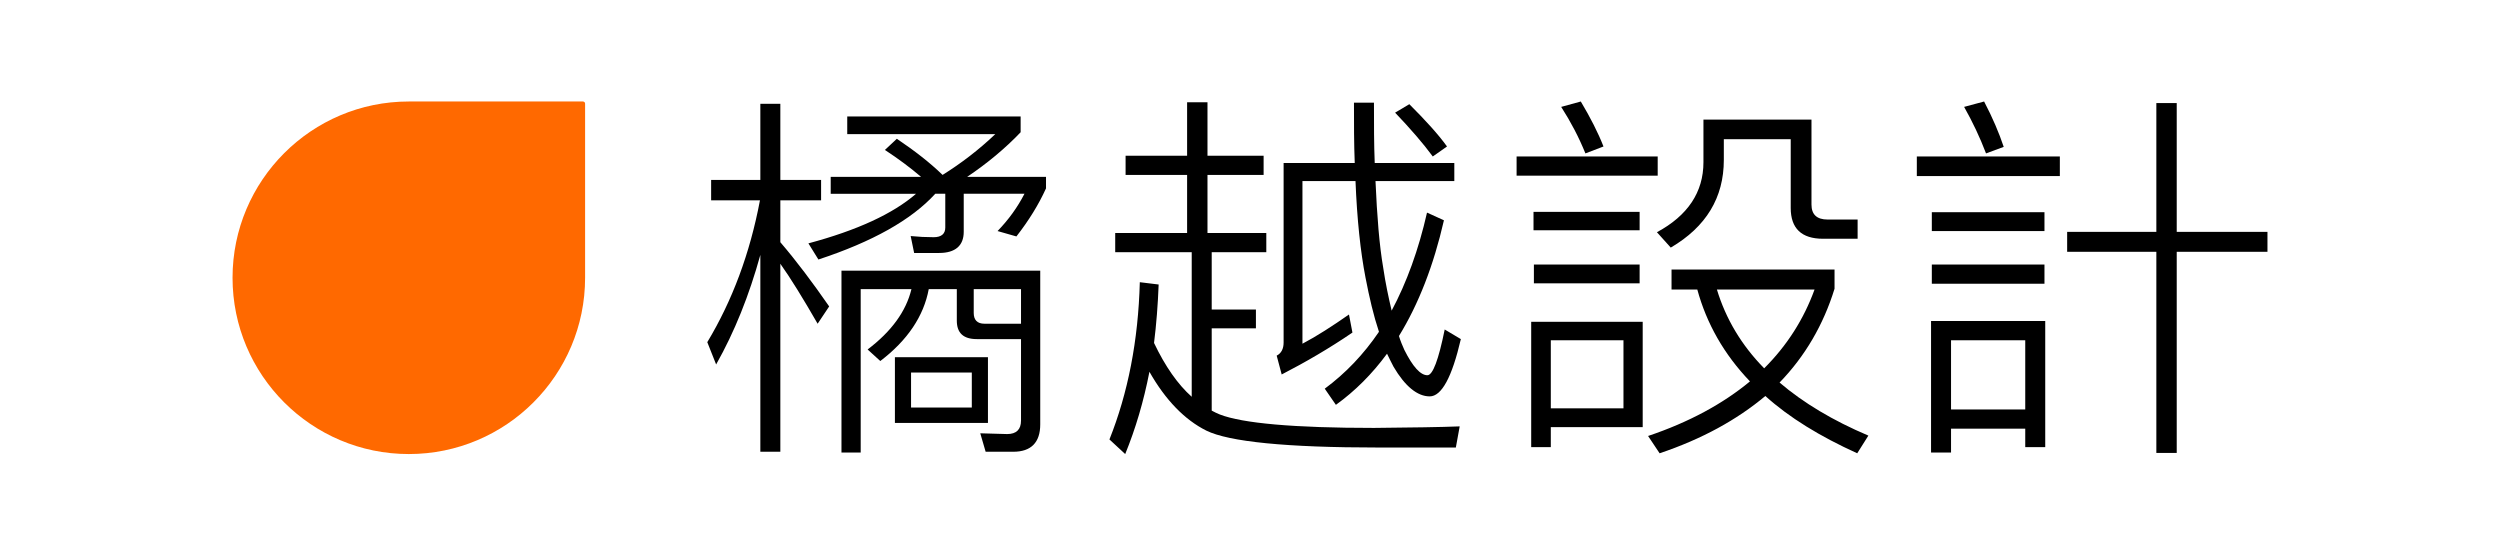 <?xml version="1.0" encoding="UTF-8" standalone="no"?><!DOCTYPE svg PUBLIC "-//W3C//DTD SVG 1.1//EN" "http://www.w3.org/Graphics/SVG/1.1/DTD/svg11.dtd"><svg width="100%" height="100%" viewBox="0 0 450 100" version="1.1" xmlns="http://www.w3.org/2000/svg" xmlns:xlink="http://www.w3.org/1999/xlink" xml:space="preserve" xmlns:serif="http://www.serif.com/" style="fill-rule:evenodd;clip-rule:evenodd;stroke-linejoin:round;stroke-miterlimit:1.414;"><rect id="Artboard5" x="0" y="0" width="450" height="100" style="fill:none;"/><g><g><path d="M140.461,47.474c1.869,2.63 4.083,6.228 6.713,10.796l2.076,-3.114c-2.976,-4.291 -5.882,-8.166 -8.789,-11.557l0,-7.544l7.336,0l0,-3.667l-7.336,0l0,-13.703l-3.599,0l0,13.703l-8.858,0l0,3.667l8.789,0c-1.799,9.551 -4.982,18.063 -9.481,25.537l1.592,4.013c3.322,-5.882 5.952,-12.456 7.958,-19.723l0,35.433l3.599,0l0,-33.841Zm41.938,33.841c3.183,0 4.844,-1.661 4.844,-4.914l0,-27.681l-35.778,0l0,32.733l3.46,0l0,-29.411l9.135,0c-0.969,4.013 -3.599,7.612 -7.89,10.865l2.284,2.076c4.914,-3.737 7.82,-8.097 8.72,-12.941l5.052,0l0,5.674c0,2.215 1.176,3.322 3.598,3.322l7.959,0l0,14.671c0,1.592 -0.831,2.422 -2.492,2.422l-4.844,-0.138l0.969,3.322l4.983,0Zm-7.128,-29.273l8.512,0l0,6.228l-6.575,0c-1.314,0 -1.937,-0.692 -1.937,-1.938l0,-4.29Zm-14.187,12.249l0,11.834l16.747,0l0,-11.834l-16.747,0Zm13.841,9.065l-10.935,0l0,-6.297l10.935,0l0,6.297Zm-13.495,-48.373l-2.145,2.007c2.422,1.591 4.567,3.183 6.505,4.844l-16.263,0l0,3.045l15.363,0c-4.152,3.599 -10.588,6.574 -19.377,8.927l1.799,2.907c9.689,-3.184 16.748,-7.128 21.038,-11.834l1.8,0l0,6.09c0,1.107 -0.692,1.73 -2.077,1.73c-1.384,0 -2.768,-0.069 -4.152,-0.208l0.623,3.045l4.498,0c2.907,0 4.429,-1.315 4.429,-3.806l0,-6.851l10.935,0c-1.246,2.422 -2.838,4.637 -4.845,6.713l3.391,0.969c2.215,-2.838 4.014,-5.744 5.329,-8.651l0,-2.076l-14.187,0c3.599,-2.422 6.851,-5.121 9.62,-8.028l0,-2.837l-31.211,0l0,3.183l26.643,0c-2.976,2.838 -6.159,5.26 -9.481,7.336c-2.284,-2.215 -5.052,-4.36 -8.235,-6.505Z" style="fill-rule:nonzero;"/><path d="M257.347,71.349c2.145,0 4.013,-3.46 5.605,-10.311l-2.906,-1.73c-1.108,5.467 -2.146,8.235 -3.115,8.235c-1.245,0 -2.629,-1.522 -4.152,-4.567c-0.346,-0.761 -0.692,-1.592 -0.969,-2.492c3.53,-5.744 6.229,-12.664 8.097,-20.83l-3.045,-1.384c-1.522,6.713 -3.668,12.595 -6.367,17.647c-0.553,-2.353 -1.107,-4.914 -1.522,-7.751c-0.692,-4.014 -1.107,-9.204 -1.384,-15.571l14.187,0l0,-3.252l-14.326,0c-0.138,-3.322 -0.138,-6.99 -0.138,-10.865l-3.599,0c0,3.806 0,7.404 0.139,10.865l-12.803,0l0,32.318c0,1.107 -0.415,1.938 -1.246,2.353l0.9,3.391c4.291,-2.215 8.581,-4.706 12.734,-7.543l-0.623,-3.253c-2.976,2.076 -5.744,3.875 -8.374,5.259l0,-29.273l9.55,0c0.277,6.921 0.9,12.734 1.8,17.37c0.692,3.599 1.453,6.852 2.422,9.758c-2.768,4.083 -6.021,7.474 -9.758,10.242l2.007,2.907c3.46,-2.491 6.505,-5.536 9.204,-9.204c0.346,0.761 0.761,1.522 1.176,2.353c2.077,3.529 4.291,5.328 6.506,5.328Zm-3.668,-52.595l-2.561,1.523c2.768,2.906 5.052,5.536 6.782,7.889l2.561,-1.799c-1.592,-2.215 -3.876,-4.706 -6.782,-7.613Zm-51.073,9.274l0,3.46l11.073,0l0,10.45l-12.941,0l0,3.46l13.771,0l0,26.021c-2.491,-2.215 -4.775,-5.467 -6.782,-9.689c0.416,-3.322 0.692,-6.851 0.831,-10.519l-3.391,-0.415c-0.277,10.519 -2.146,20 -5.467,28.304l2.837,2.63c1.869,-4.567 3.322,-9.481 4.36,-14.81c2.906,5.121 6.367,8.651 10.242,10.589c4.083,2.006 14.395,3.045 31.003,3.045l13.91,0l0.693,-3.807c-3.461,0.139 -8.582,0.208 -15.433,0.277c-14.394,0 -23.668,-0.83 -27.751,-2.422c-0.484,-0.208 -0.969,-0.415 -1.453,-0.692l0,-14.81l7.958,0l0,-3.391l-7.958,0l0,-10.311l9.827,0l0,-3.46l-10.588,0l0,-10.45l10.103,0l0,-3.46l-10.103,0l0,-9.62l-3.668,0l0,9.62l-11.073,0Z" style="fill-rule:nonzero;"/><path d="M295.686,57.924l-20.07,0l0,22.56l3.53,0l0,-3.598l16.54,0l0,-18.962Zm-16.54,15.571l0,-12.249l13.079,0l0,12.249l-13.079,0Zm-6.159,-45.329l0,3.46l25.398,0l0,-3.46l-25.398,0Zm3.045,9.966l0,3.321l19.1,0l0,-3.321l-19.1,0Zm0.069,9.48l0,3.391l19.031,0l0,-3.391l-19.031,0Zm24.775,0.9l0,3.599l4.637,0c1.66,6.09 4.775,11.626 9.481,16.539c-4.845,4.014 -10.935,7.336 -18.34,9.827l2.077,3.115c7.612,-2.561 13.91,-6.021 19.031,-10.312c4.29,3.876 9.827,7.267 16.539,10.312l2.007,-3.184c-6.366,-2.699 -11.695,-5.882 -15.986,-9.55c4.568,-4.706 7.889,-10.381 9.896,-16.886l0,-3.46l-29.342,0Zm8.166,3.599l17.578,0c-1.938,5.328 -4.914,10.034 -9.066,14.187c-4.083,-4.153 -6.92,-8.928 -8.512,-14.187Zm-2.422,-30.588l0,7.681c0,5.398 -2.838,9.62 -8.374,12.595l2.491,2.768c6.367,-3.737 9.551,-8.996 9.551,-15.778l0,-3.737l12.041,0l0,12.387c0,3.668 1.938,5.537 5.813,5.537l6.229,0l0,-3.46l-5.398,0c-1.938,0 -2.907,-0.9 -2.907,-2.699l0,-15.294l-19.446,0Zm-22.076,-3.253l-3.53,0.969c1.73,2.699 3.184,5.467 4.36,8.374l3.253,-1.246c-0.969,-2.492 -2.353,-5.19 -4.083,-8.097Z" style="fill-rule:nonzero;"/><path d="M351.187,77.163l13.357,0l0,3.321l3.598,0l0,-22.699l-20.553,0l0,23.668l3.598,0l0,-4.29Zm13.357,-3.461l-13.357,0l0,-12.456l13.357,0l0,12.456Zm-19.516,-45.536l0,3.53l25.744,0l0,-3.53l-25.744,0Zm2.699,10.035l0,3.391l20.277,0l0,-3.391l-20.277,0Zm0,9.411l0,3.461l20.277,0l0,-3.461l-20.277,0Zm40.415,-29.065l0,23.183l-16.055,0l0,3.599l16.055,0l0,36.193l3.668,0l0,-36.193l16.332,0l0,-3.599l-16.332,0l0,-23.183l-3.668,0Zm-31.003,-0.277l-3.599,0.969c1.523,2.699 2.837,5.467 3.945,8.374l3.183,-1.177c-0.83,-2.491 -2.007,-5.259 -3.529,-8.166Z" style="fill-rule:nonzero;"/></g><path d="M104.935,18.27c0.101,0 0.199,0.04 0.271,0.112c0.072,0.072 0.112,0.169 0.112,0.271c0,3.599 0,31.347 0,31.347c0,17.512 -14.218,31.73 -31.73,31.73c-17.512,0 -31.73,-14.218 -31.73,-31.73c0,-17.512 14.218,-31.73 31.73,-31.73c0,0 27.747,0 31.347,0Z" style="fill:#ff6900;"/></g></svg>
